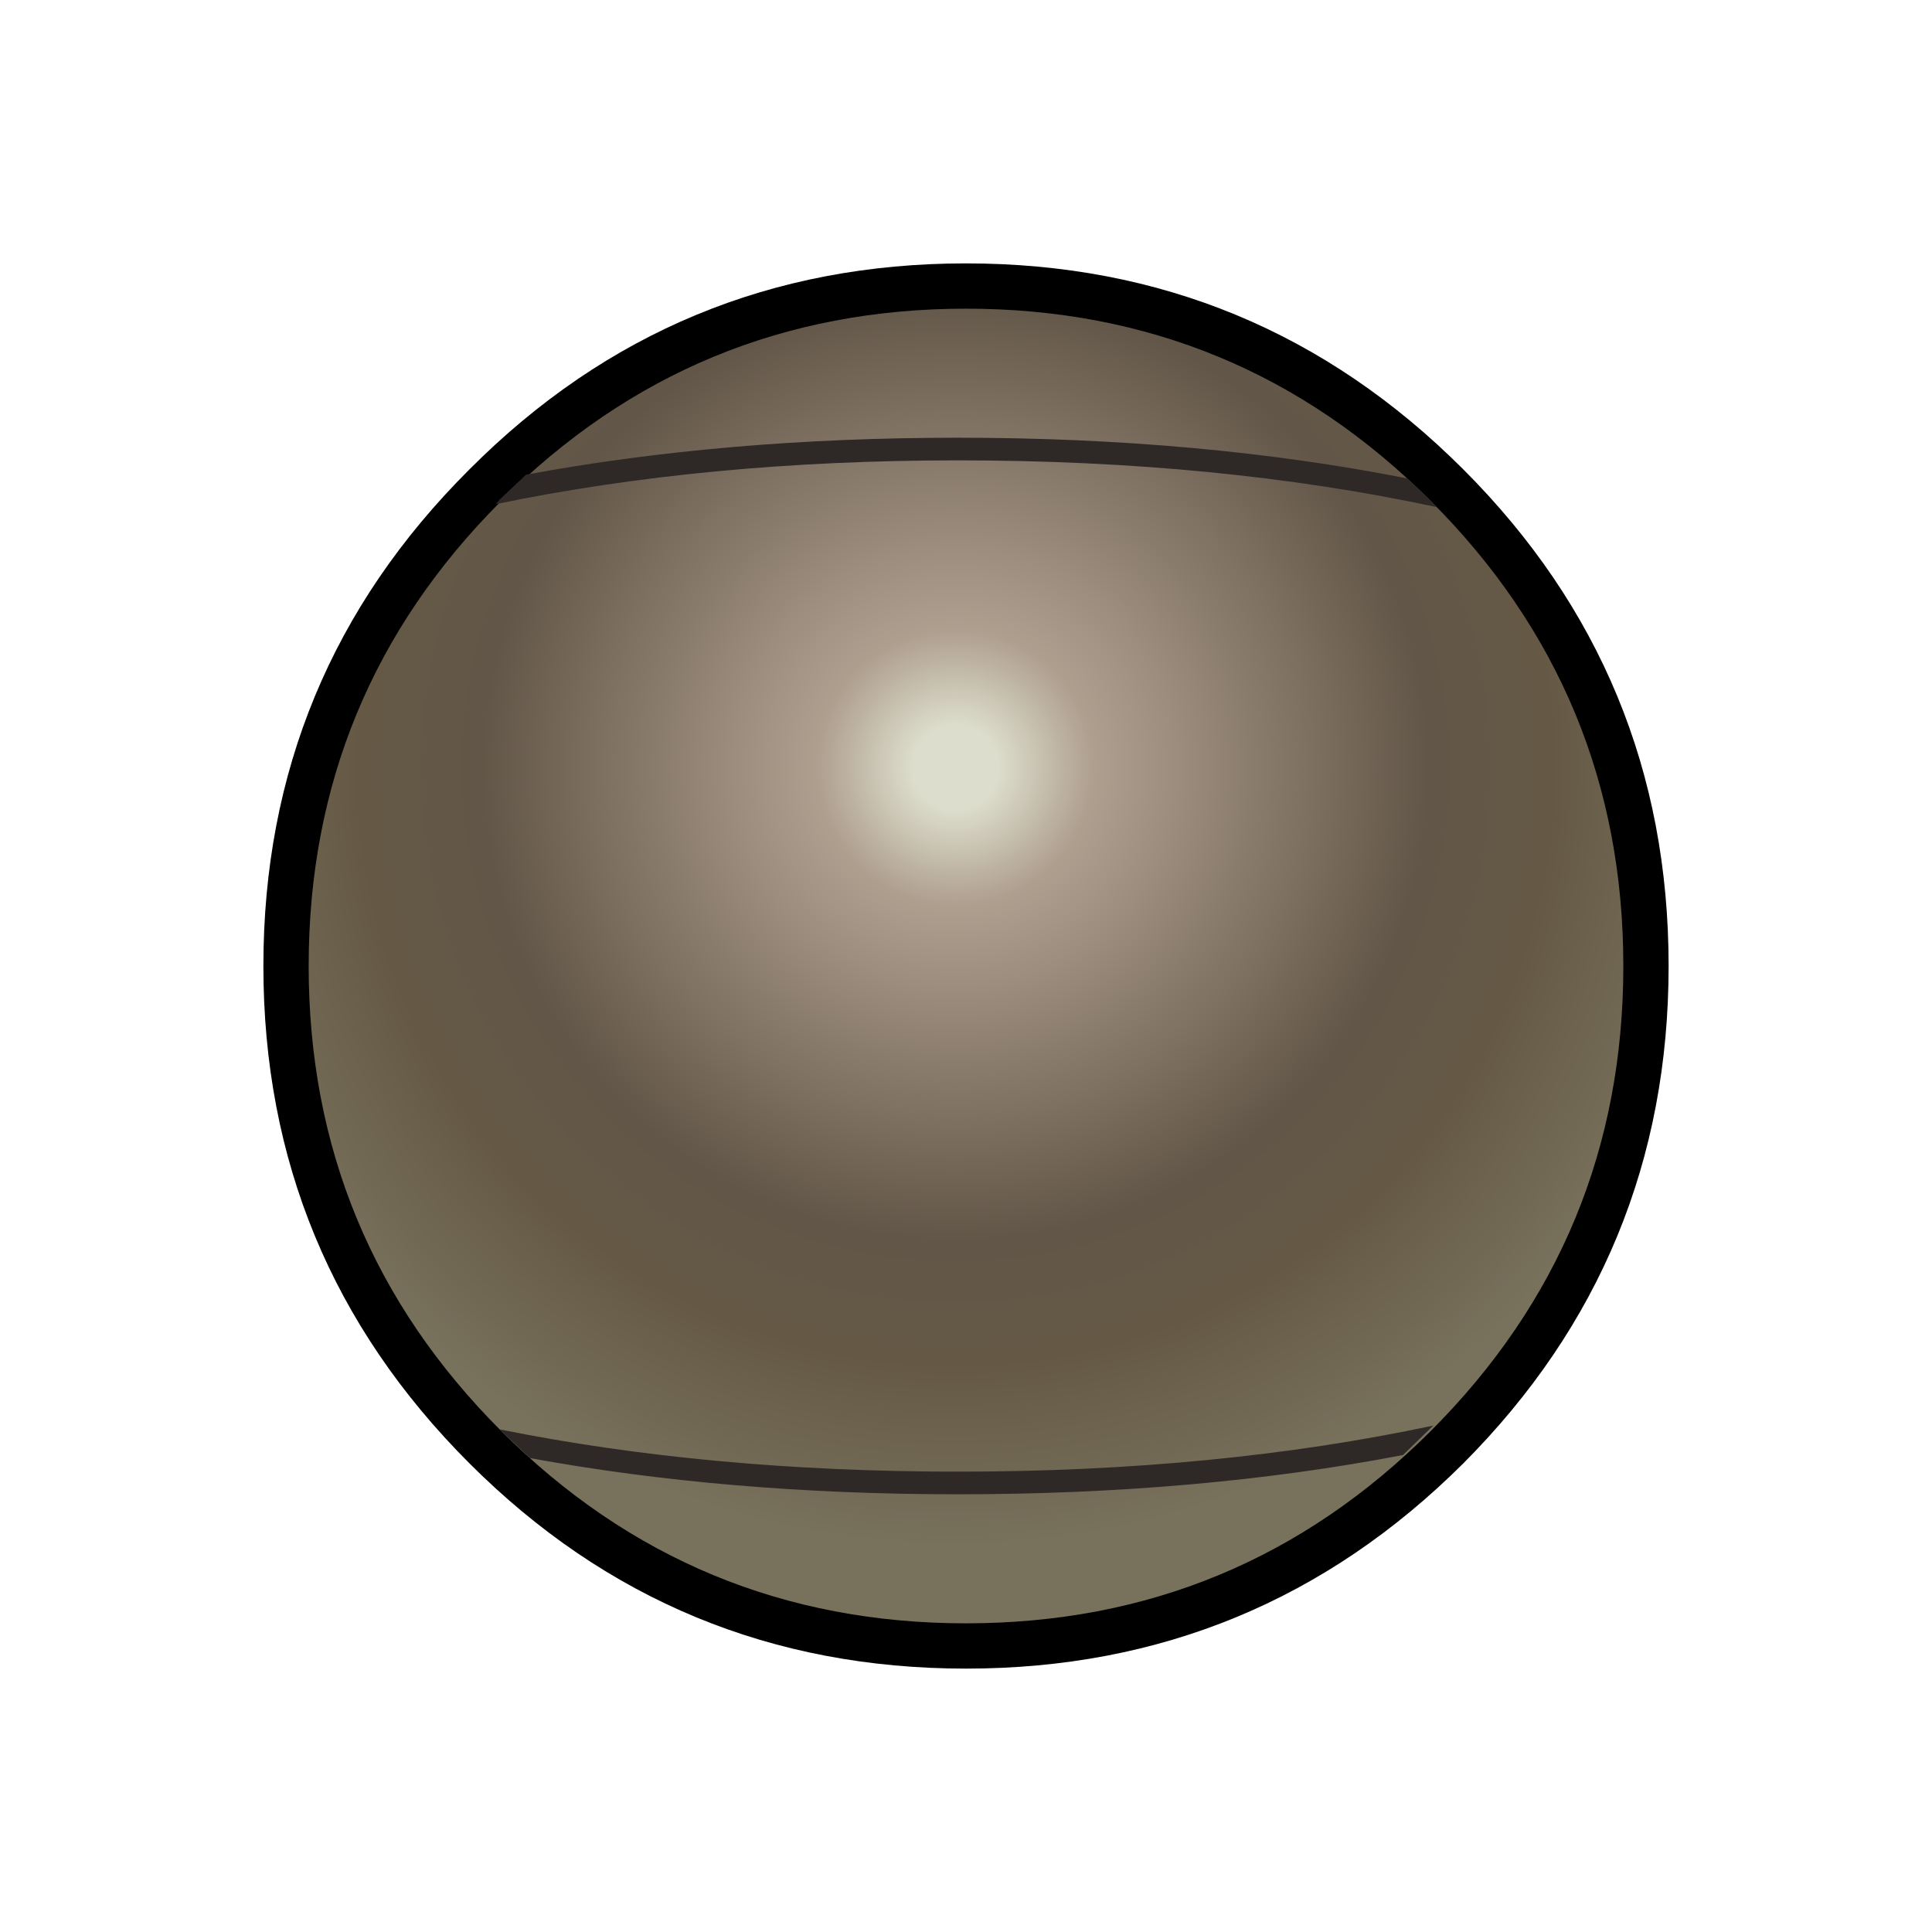 <?xml version="1.0" encoding="UTF-8" standalone="no"?>
<svg xmlns:xlink="http://www.w3.org/1999/xlink" height="128.0px" width="128.0px" xmlns="http://www.w3.org/2000/svg">
  <g transform="matrix(1.0, 0.0, 0.0, 1.0, 64.0, 64.0)">
    <path d="M-64.0 -64.0 L64.0 -64.0 64.0 64.0 -64.0 64.0 -64.0 -64.0" fill="#38cd4e" fill-opacity="0.0" fill-rule="evenodd" stroke="none"/>
    <path d="M32.95 -32.9 Q46.55 -19.3 46.55 0.0 46.55 19.3 32.95 32.95 19.3 46.55 0.0 46.55 -19.3 46.55 -32.9 32.95 -46.55 19.3 -46.55 0.0 -46.55 -19.3 -32.9 -32.9 -19.3 -46.55 0.0 -46.55 19.3 -46.55 32.95 -32.9" fill="#000000" fill-rule="evenodd" stroke="none"/>
    <path d="M30.8 -30.8 Q43.55 -18.05 43.55 0.0 43.55 18.05 30.8 30.8 18.05 43.55 0.0 43.55 -18.05 43.55 -30.8 30.8 -43.55 18.05 -43.55 0.0 -43.55 -18.05 -30.8 -30.8 -18.05 -43.55 0.0 -43.55 18.05 -43.55 30.8 -30.8" fill="url(#gradient0)" fill-rule="evenodd" stroke="none"/>
    <path d="M30.7 -30.9 L31.2 -30.4 Q16.75 -33.5 -0.55 -33.5 -17.15 -33.5 -31.15 -30.6 L-30.9 -30.9 -29.15 -32.55 Q-15.95 -35.0 -0.55 -35.0 15.55 -35.0 29.25 -32.3 L30.7 -30.9 M30.7 30.7 L28.95 32.4 Q15.4 35.0 -0.55 35.0 -15.8 35.0 -28.9 32.6 L-30.9 30.7 Q-17.0 33.5 -0.55 33.5 16.6 33.5 30.95 30.45 L30.7 30.7" fill="#2e2927" fill-rule="evenodd" stroke="none"/>
  </g>
  <defs>
    <radialGradient cx="0" cy="0" gradientTransform="matrix(0.063, 0.0, 0.0, 0.063, -0.7, -13.15)" gradientUnits="userSpaceOnUse" id="gradient0" r="819.2" spreadMethod="pad">
      <stop offset="0.055" stop-color="#dcddcc"/>
      <stop offset="0.176" stop-color="#af9f8f"/>
      <stop offset="0.608" stop-color="#625648"/>
      <stop offset="0.765" stop-color="#655945"/>
      <stop offset="1.0" stop-color="#78715c"/>
    </radialGradient>
  </defs>
</svg>
